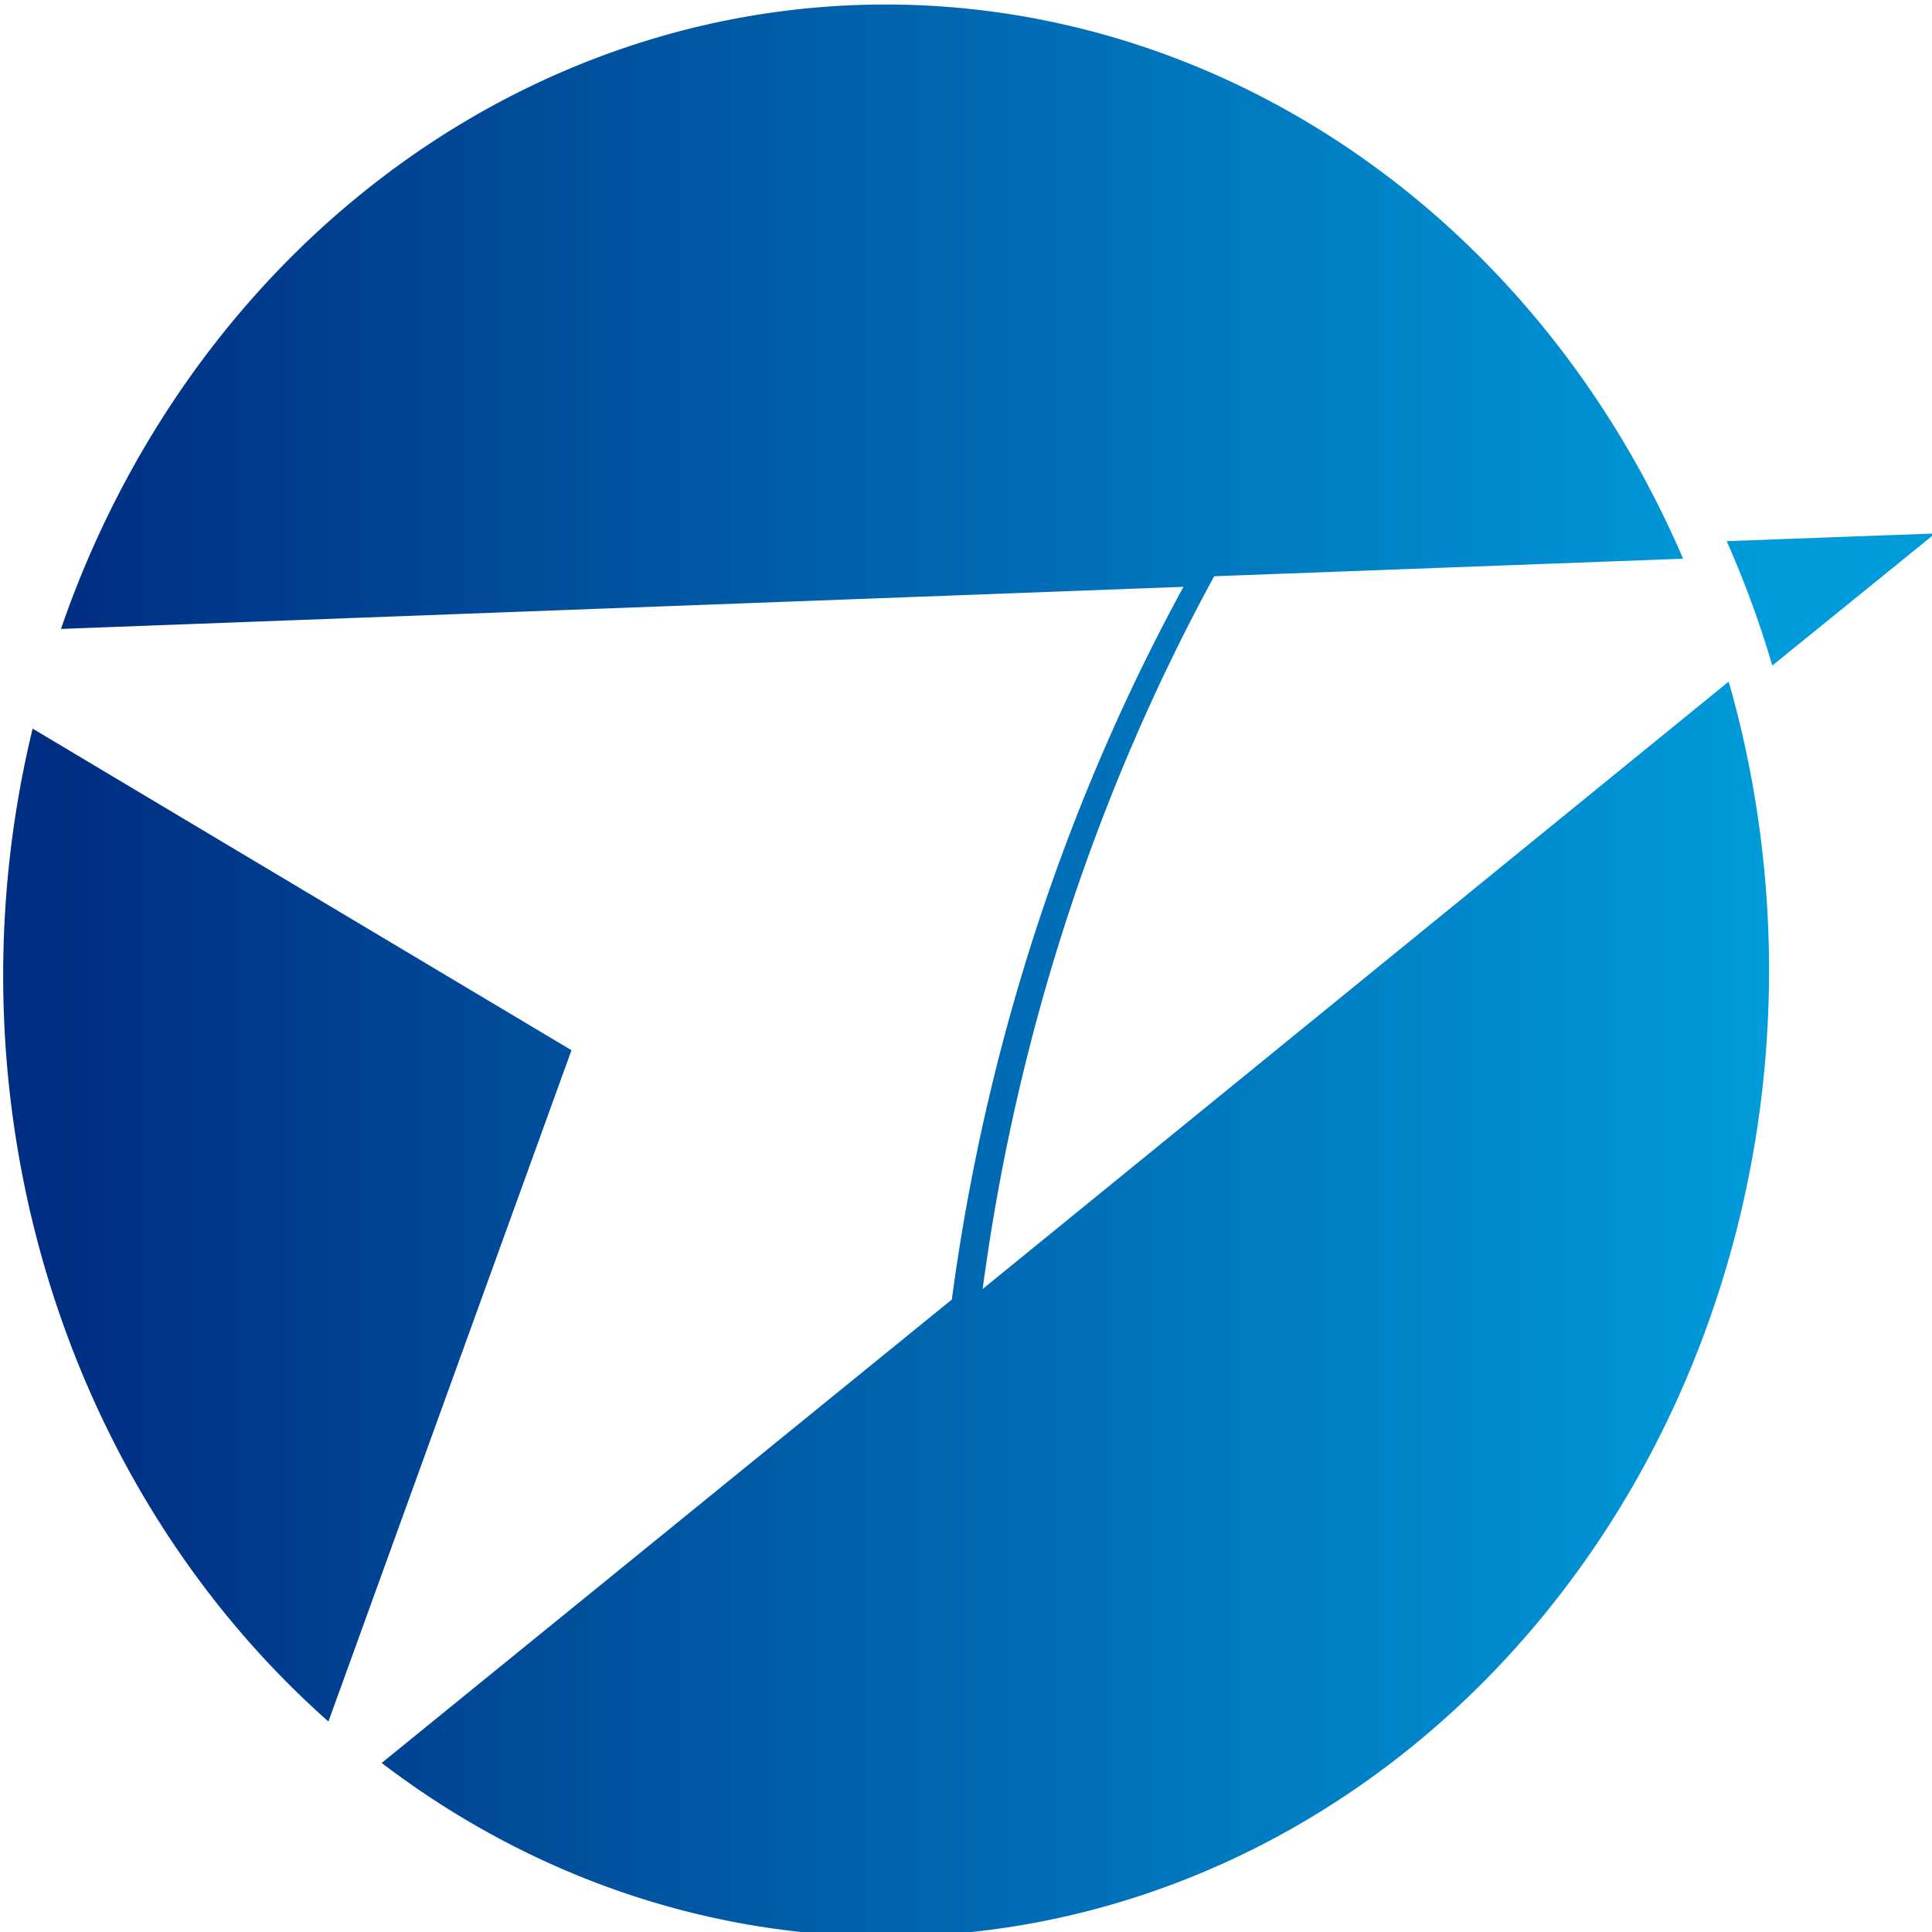 <?xml version="1.0" encoding="UTF-8" standalone="no"?>
<svg
   xmlns:dc="http://purl.org/dc/elements/1.1/"
   xmlns:cc="http://creativecommons.org/ns#"
   xmlns:rdf="http://www.w3.org/1999/02/22-rdf-syntax-ns#"
   xmlns:svg="http://www.w3.org/2000/svg"
   xmlns="http://www.w3.org/2000/svg"
   xmlns:xlink="http://www.w3.org/1999/xlink"
   xmlns:sodipodi="http://sodipodi.sourceforge.net/DTD/sodipodi-0.dtd"
   xmlns:inkscape="http://www.inkscape.org/namespaces/inkscape"
   inkscape:version="1.0 (4035a4f, 2020-05-01)"
   height="512"
   width="512"
   sodipodi:docname="delta.svg"
   id="svg2224"
   version="1.1"
   viewBox="0 0 512 512">
  <sodipodi:namedview
     inkscape:current-layer="Capa_2"
     inkscape:window-maximized="1"
     inkscape:window-y="0"
     inkscape:window-x="0"
     inkscape:cy="234.09747"
     inkscape:cx="184.21001"
     inkscape:zoom="0.89571167"
     showgrid="false"
     id="namedview2226"
     inkscape:window-height="719"
     inkscape:window-width="1366"
     inkscape:pageshadow="2"
     inkscape:pageopacity="0"
     guidetolerance="10"
     gridtolerance="10"
     objecttolerance="10"
     borderopacity="1"
     bordercolor="#666666"
     pagecolor="#ffffff" />
  <defs
     id="defs2010">
    <style
       id="style1944">.cls-1{fill:none;}.cls-2{fill:#9dcadf;stroke:#211915;stroke-miterlimit:10;}.cls-24,.cls-3{fill:#211915;}.cls-4{fill:#76aadb;}.cls-5{fill:url(#Degradado_sin_nombre_8);}.cls-6{fill:url(#Degradado_sin_nombre_8-2);}.cls-7{opacity:0.86;}.cls-8{isolation:isolate;}.cls-9{fill:#161616;}.cls-10{clip-path:url(#clip-path);}.cls-11{fill:#282828;}.cls-12{fill:#2c2c2c;}.cls-13{fill:#2f2f2f;}.cls-14{fill:#323232;}.cls-15{fill:#424242;}.cls-16{clip-path:url(#clip-path-2);}.cls-17{clip-path:url(#clip-path-3);}.cls-18{fill:#3d3d3d;}.cls-19{fill:#151515;}.cls-20{clip-path:url(#clip-path-4);}.cls-21{clip-path:url(#clip-path-5);}.cls-22{fill:url(#Degradado_sin_nombre_8-3);}.cls-23{fill:url(#Degradado_sin_nombre_8-4);}.cls-24{font-size:18px;font-family:KozGoPro-Regular-90ms-RKSJ-H, Kozuka Gothic Pro;}.cls-25{fill:url(#Degradado_sin_nombre_8-5);}.cls-26{fill:url(#Degradado_sin_nombre_8-6);}.cls-27{fill:url(#Degradado_sin_nombre_8-7);}.cls-28{fill:url(#Degradado_sin_nombre_8-8);}.cls-29{fill:url(#Degradado_sin_nombre_8-9);}.cls-30{fill:url(#Degradado_sin_nombre_8-10);}.cls-31{opacity:0.82;}.cls-32{fill:#484848;}.cls-33{fill:#464646;}.cls-34{fill:#b2b2b2;}.cls-35{clip-path:url(#clip-path-6);}.cls-36{clip-path:url(#clip-path-7);}.cls-37{clip-path:url(#clip-path-8);}.cls-38{fill:#2a2a2a;}.cls-39{clip-path:url(#clip-path-9);}.cls-40{fill:#303030;}.cls-41{fill:#363636;}.cls-42{clip-path:url(#clip-path-10);}.cls-43{fill:#333;}.cls-44{clip-path:url(#clip-path-11);}.cls-45{clip-path:url(#clip-path-12);}.cls-46{clip-path:url(#clip-path-13);}.cls-47{clip-path:url(#clip-path-14);}.cls-48{clip-path:url(#clip-path-15);}.cls-49{clip-path:url(#clip-path-16);}</style>
    <linearGradient
       gradientUnits="userSpaceOnUse"
       gradientTransform="rotate(-19.58,217.64,218.831)"
       y2="178.76"
       x2="109.19"
       y1="178.76"
       x1="79.76"
       id="Degradado_sin_nombre_8">
      <stop
         id="stop1946"
         stop-color="#002e82"
         offset="0" />
      <stop
         id="stop1948"
         stop-color="#0060ab"
         offset="0.45" />
      <stop
         id="stop1950"
         stop-color="#009bdb"
         offset="1" />
    </linearGradient>
    <linearGradient
       xlink:href="#Degradado_sin_nombre_8"
       y2="177.58"
       x2="108.67"
       y1="177.58"
       x1="79.24"
       id="Degradado_sin_nombre_8-2" />
    <clipPath
       transform="translate(-34.73 -30.53)"
       id="clip-path">
      <path
         id="path1954"
         d="m 309.19,223.3 -7.6,-1.12 a 39.87,39.87 0 0 1 3.57,-14 l 7.6,1.12 a 39.87,39.87 0 0 0 -3.57,14 z"
         class="cls-1" />
    </clipPath>
    <clipPath
       transform="translate(-34.73 -30.53)"
       id="clip-path-2">
      <path
         id="path1957"
         d="m 309.19,223.3 a 39.87,39.87 0 0 1 3.57,-14 l 13,-1.83 z"
         class="cls-1" />
    </clipPath>
    <clipPath
       transform="translate(-34.73 -30.53)"
       id="clip-path-3">
      <polyline
         id="polyline1960"
         points="325.81 207.47 309.19 223.3 309.28 222.33 309.38 221.37 309.51 220.42 309.65 219.49 309.82 218.56 310 217.65 310.2 216.75 310.41 215.86 310.65 214.99 310.9 214.13 311.17 213.28 311.46 212.45 311.76 211.64 312.08 210.84 312.42 210.06 312.77 209.3 325.81 207.47"
         class="cls-1" />
    </clipPath>
    <clipPath
       transform="translate(-34.73 -30.53)"
       id="clip-path-4">
      <path
         id="path1963"
         d="m 300.94,219.57 -13.86,-6.47 25.1,-3.5 a 40,40 0 0 0 -3.57,14 l -12.2,11.61 z"
         class="cls-1" />
    </clipPath>
    <clipPath
       transform="translate(-34.73 -30.53)"
       id="clip-path-5">
      <polyline
         id="polyline1966"
         points="311.82 210.35 311.49 211.13 311.17 211.93 310.87 212.75 310.58 213.58 310.31 214.42 310.06 215.28 309.82 216.15 309.61 217.04 309.41 217.94 309.23 218.85 309.07 219.78 308.92 220.72 308.8 221.66 308.69 222.62 308.6 223.59 296.4 235.21 300.94 219.57 287.08 213.09 312.18 209.59 311.82 210.35"
         class="cls-1" />
    </clipPath>
    <linearGradient
       xlink:href="#Degradado_sin_nombre_8"
       gradientTransform="rotate(-19,217.453,217.58)"
       y2="152.18"
       x2="402.28"
       y1="152.18"
       x1="346.56"
       id="Degradado_sin_nombre_8-3" />
    <linearGradient
       xlink:href="#Degradado_sin_nombre_8"
       gradientTransform="rotate(-19,217.453,217.58)"
       y2="149.94"
       x2="401.31"
       y1="149.94"
       x1="345.59"
       id="Degradado_sin_nombre_8-4" />
    <linearGradient
       xlink:href="#Degradado_sin_nombre_8"
       gradientTransform="matrix(16.999,0,0,18.608,-1102.049,-5213.626)"
       y2="294.03"
       x2="92.4"
       y1="294.03"
       x1="65.78"
       id="Degradado_sin_nombre_8-5" />
    <linearGradient
       xlink:href="#Degradado_sin_nombre_8"
       y2="297.63"
       x2="73.73"
       y1="297.63"
       x1="64.88"
       id="Degradado_sin_nombre_8-6" />
    <linearGradient
       xlink:href="#Degradado_sin_nombre_8"
       y2="242.66"
       x2="78.96"
       y1="242.66"
       x1="49.52"
       id="Degradado_sin_nombre_8-7" />
    <linearGradient
       xlink:href="#Degradado_sin_nombre_8"
       y2="186.86"
       x2="226.25"
       y1="186.86"
       x1="199.62"
       id="Degradado_sin_nombre_8-8" />
    <linearGradient
       xlink:href="#Degradado_sin_nombre_8"
       y2="190.46"
       x2="207.58"
       y1="190.46"
       x1="198.72"
       id="Degradado_sin_nombre_8-9" />
    <linearGradient
       xlink:href="#Degradado_sin_nombre_8"
       y2="186.55"
       x2="240.98"
       y1="186.55"
       x1="211.55"
       id="Degradado_sin_nombre_8-10" />
    <clipPath
       transform="translate(-34.73 -30.53)"
       id="clip-path-6">
      <path
         id="path1977"
         d="m 307.46,278.11 a 11.82,11.82 0 0 0 -1.35,-1.19 l 2.7,-1.67 z"
         class="cls-1" />
    </clipPath>
    <clipPath
       transform="translate(-34.73 -30.53)"
       id="clip-path-7">
      <polyline
         id="polyline1980"
         points="307.46 278.11 307.38 278.03 307.3 277.95 307.22 277.87 307.14 277.79 307.06 277.71 306.98 277.64 306.89 277.56 306.81 277.49 306.72 277.41 306.64 277.34 306.55 277.27 306.46 277.2 306.38 277.13 306.29 277.06 306.2 276.99 306.11 276.92 308.81 275.25 307.46 278.11"
         class="cls-1" />
    </clipPath>
    <clipPath
       transform="translate(-34.73 -30.53)"
       id="clip-path-8">
      <path
         id="path1983"
         d="m 307.46,278.11 -1.55,-0.65 a 11.82,11.82 0 0 0 -1.35,-1.19 l 1.55,0.65 a 11.82,11.82 0 0 1 1.35,1.19 z"
         class="cls-1" />
    </clipPath>
    <clipPath
       transform="translate(-34.73 -30.53)"
       id="clip-path-9">
      <path
         id="path1986"
         d="m 300.48,292.13 -1.55,-0.65 a 28.15,28.15 0 0 1 -1.27,-10.54 l 1.55,0.65 a 28.15,28.15 0 0 0 1.27,10.54 z"
         class="cls-1" />
    </clipPath>
    <clipPath
       transform="translate(-34.73 -30.53)"
       id="clip-path-10">
      <path
         id="path1989"
         d="m 292.27,301.25 -1.55,-0.65 a 12.45,12.45 0 0 1 -6.35,-6 l 1.55,0.65 a 12.45,12.45 0 0 0 6.35,6 z"
         class="cls-1" />
    </clipPath>
    <clipPath
       transform="translate(-34.73 -30.53)"
       id="clip-path-11">
      <path
         id="path1992"
         d="m 285.92,295.22 a 13.47,13.47 0 0 1 -1.1,-3.23 l 9.09,-0.09 0.87,10.11 a 12.37,12.37 0 0 1 -8.86,-6.79 z"
         class="cls-1" />
    </clipPath>
    <clipPath
       transform="translate(-34.73 -30.53)"
       id="clip-path-12">
      <polyline
         id="polyline1995"
         points="294.79 302.01 294.1 301.86 293.42 301.67 292.75 301.44 292.1 301.18 291.46 300.88 290.84 300.54 290.24 300.17 289.66 299.75 289.1 299.31 288.56 298.82 288.05 298.31 287.56 297.76 287.11 297.17 286.68 296.56 286.29 295.9 285.92 295.22 285.74 294.83 285.57 294.43 285.41 294.03 285.27 293.63 285.14 293.22 285.02 292.81 284.92 292.4 284.83 291.99 293.92 291.9 294.79 302.01"
         class="cls-1" />
    </clipPath>
    <clipPath
       transform="translate(-34.73 -30.53)"
       id="clip-path-13">
      <path
         id="path1998"
         d="m 285.92,295.22 -1.55,-0.65 a 13.47,13.47 0 0 1 -1.1,-3.23 l 1.55,0.65 a 13.47,13.47 0 0 0 1.1,3.23 z"
         class="cls-1" />
    </clipPath>
    <clipPath
       transform="translate(-34.73 -30.53)"
       id="clip-path-14">
      <path
         id="path2001"
         d="m 300.82,291.75 6.18,-13.1 a 12.6,12.6 0 0 1 2.3,3.26 14.35,14.35 0 0 1 -5.8,18.57 12.82,12.82 0 0 1 -7.75,1.66 l 4.73,-10 a 28.15,28.15 0 0 1 -1.27,-10.54 l -14.6,9 a 14.44,14.44 0 0 1 7.11,-13.93 12.53,12.53 0 0 1 13.92,0.81 l -6.1,3.75 a 28.15,28.15 0 0 0 1.28,10.52 z"
         class="cls-1" />
    </clipPath>
    <clipPath
       transform="translate(-34.73 -30.53)"
       id="clip-path-15">
      <polyline
         id="polyline2004"
         points="309.84 283.17 310.25 284.45 310.52 285.76 310.67 287.08 310.69 288.4 310.59 289.71 310.37 291.01 310.04 292.29 309.59 293.53 309.03 294.73 308.36 295.87 307.58 296.96 306.71 297.97 305.73 298.9 304.66 299.74 303.5 300.48 302.55 300.97 301.6 301.38 300.63 301.7 299.65 301.95 298.67 302.11 297.69 302.2 296.71 302.21 295.75 302.14 300.48 292.13 300.09 290.78 299.77 289.43 299.51 288.08 299.32 286.75 299.19 285.43 299.13 284.13 299.14 282.85 299.2 281.59 284.61 290.58 284.54 289.56 284.55 288.53 284.63 287.51 284.78 286.5 285 285.51 285.29 284.53 285.65 283.57 286.08 282.64 286.57 281.74 287.13 280.87 287.74 280.04 288.42 279.26 289.16 278.52 289.95 277.84 290.81 277.21 291.72 276.65 292.6 276.19 293.5 275.8 294.4 275.49 295.32 275.24 296.24 275.06 297.15 274.96 298.07 274.92 298.98 274.95 299.88 275.04 300.77 275.2 301.64 275.43 302.49 275.71 303.32 276.06 304.13 276.47 304.9 276.93 305.64 277.46 299.55 281.21 299.48 282.47 299.47 283.75 299.53 285.05 299.66 286.37 299.85 287.7 300.11 289.04 300.43 290.39 300.82 291.75 307 278.65 307.33 279.01 307.65 279.38 307.96 279.76 308.26 280.16 308.54 280.58 308.81 281.01 309.06 281.46 309.3 281.92 309.84 283.17"
         class="cls-1" />
    </clipPath>
    <clipPath
       transform="translate(-34.73 -30.53)"
       id="clip-path-16">
      <path
         id="path2007"
         d="m 301.38,275.23 1.55,0.65 a 12.63,12.63 0 0 0 -11.21,0.77 14.44,14.44 0 0 0 -7.11,13.93 l -1.55,-0.65 a 14.44,14.44 0 0 1 7.11,-13.93 12.63,12.63 0 0 1 11.21,-0.77 z"
         class="cls-1" />
    </clipPath>
  </defs>
  <title
     id="title2012">logo</title>
  <g
     data-name="Capa 1"
     id="Capa_1">
    <path
       id="path2014"
       transform="translate(-34.73,-30.53)"
       d="M 426.5,169.42"
       class="cls-2" />
  </g>
  <g
     data-name="Capa 2"
     id="Capa_2">
    <path
       d="M 233.952,1.199 A 233.565,255.674 0 0 0 16.153,166.672 L 313.634,155.514 A 469.51,513.952 0 0 0 252.246,344.392 L 101.148,467.198 A 233.905,256.046 0 0 0 458.125,180.628 l -197.712,160.966 a 469.51,513.952 0 0 1 61.355,-188.878 l 124.271,-4.652 A 233.565,255.674 0 0 0 233.952,1.199 Z m 278.888,140.178 -55.246,2.035 a 231.695,253.627 0 0 1 12.085,32.964 z M 8.65,193.094 a 232.375,254.371 0 0 0 78.388,263.128 L 151.447,278.32 Z"
       style="fill:url(#Degradado_sin_nombre_8-5);stroke-width:17.785"
       id="path2097" />
  </g>
</svg>
